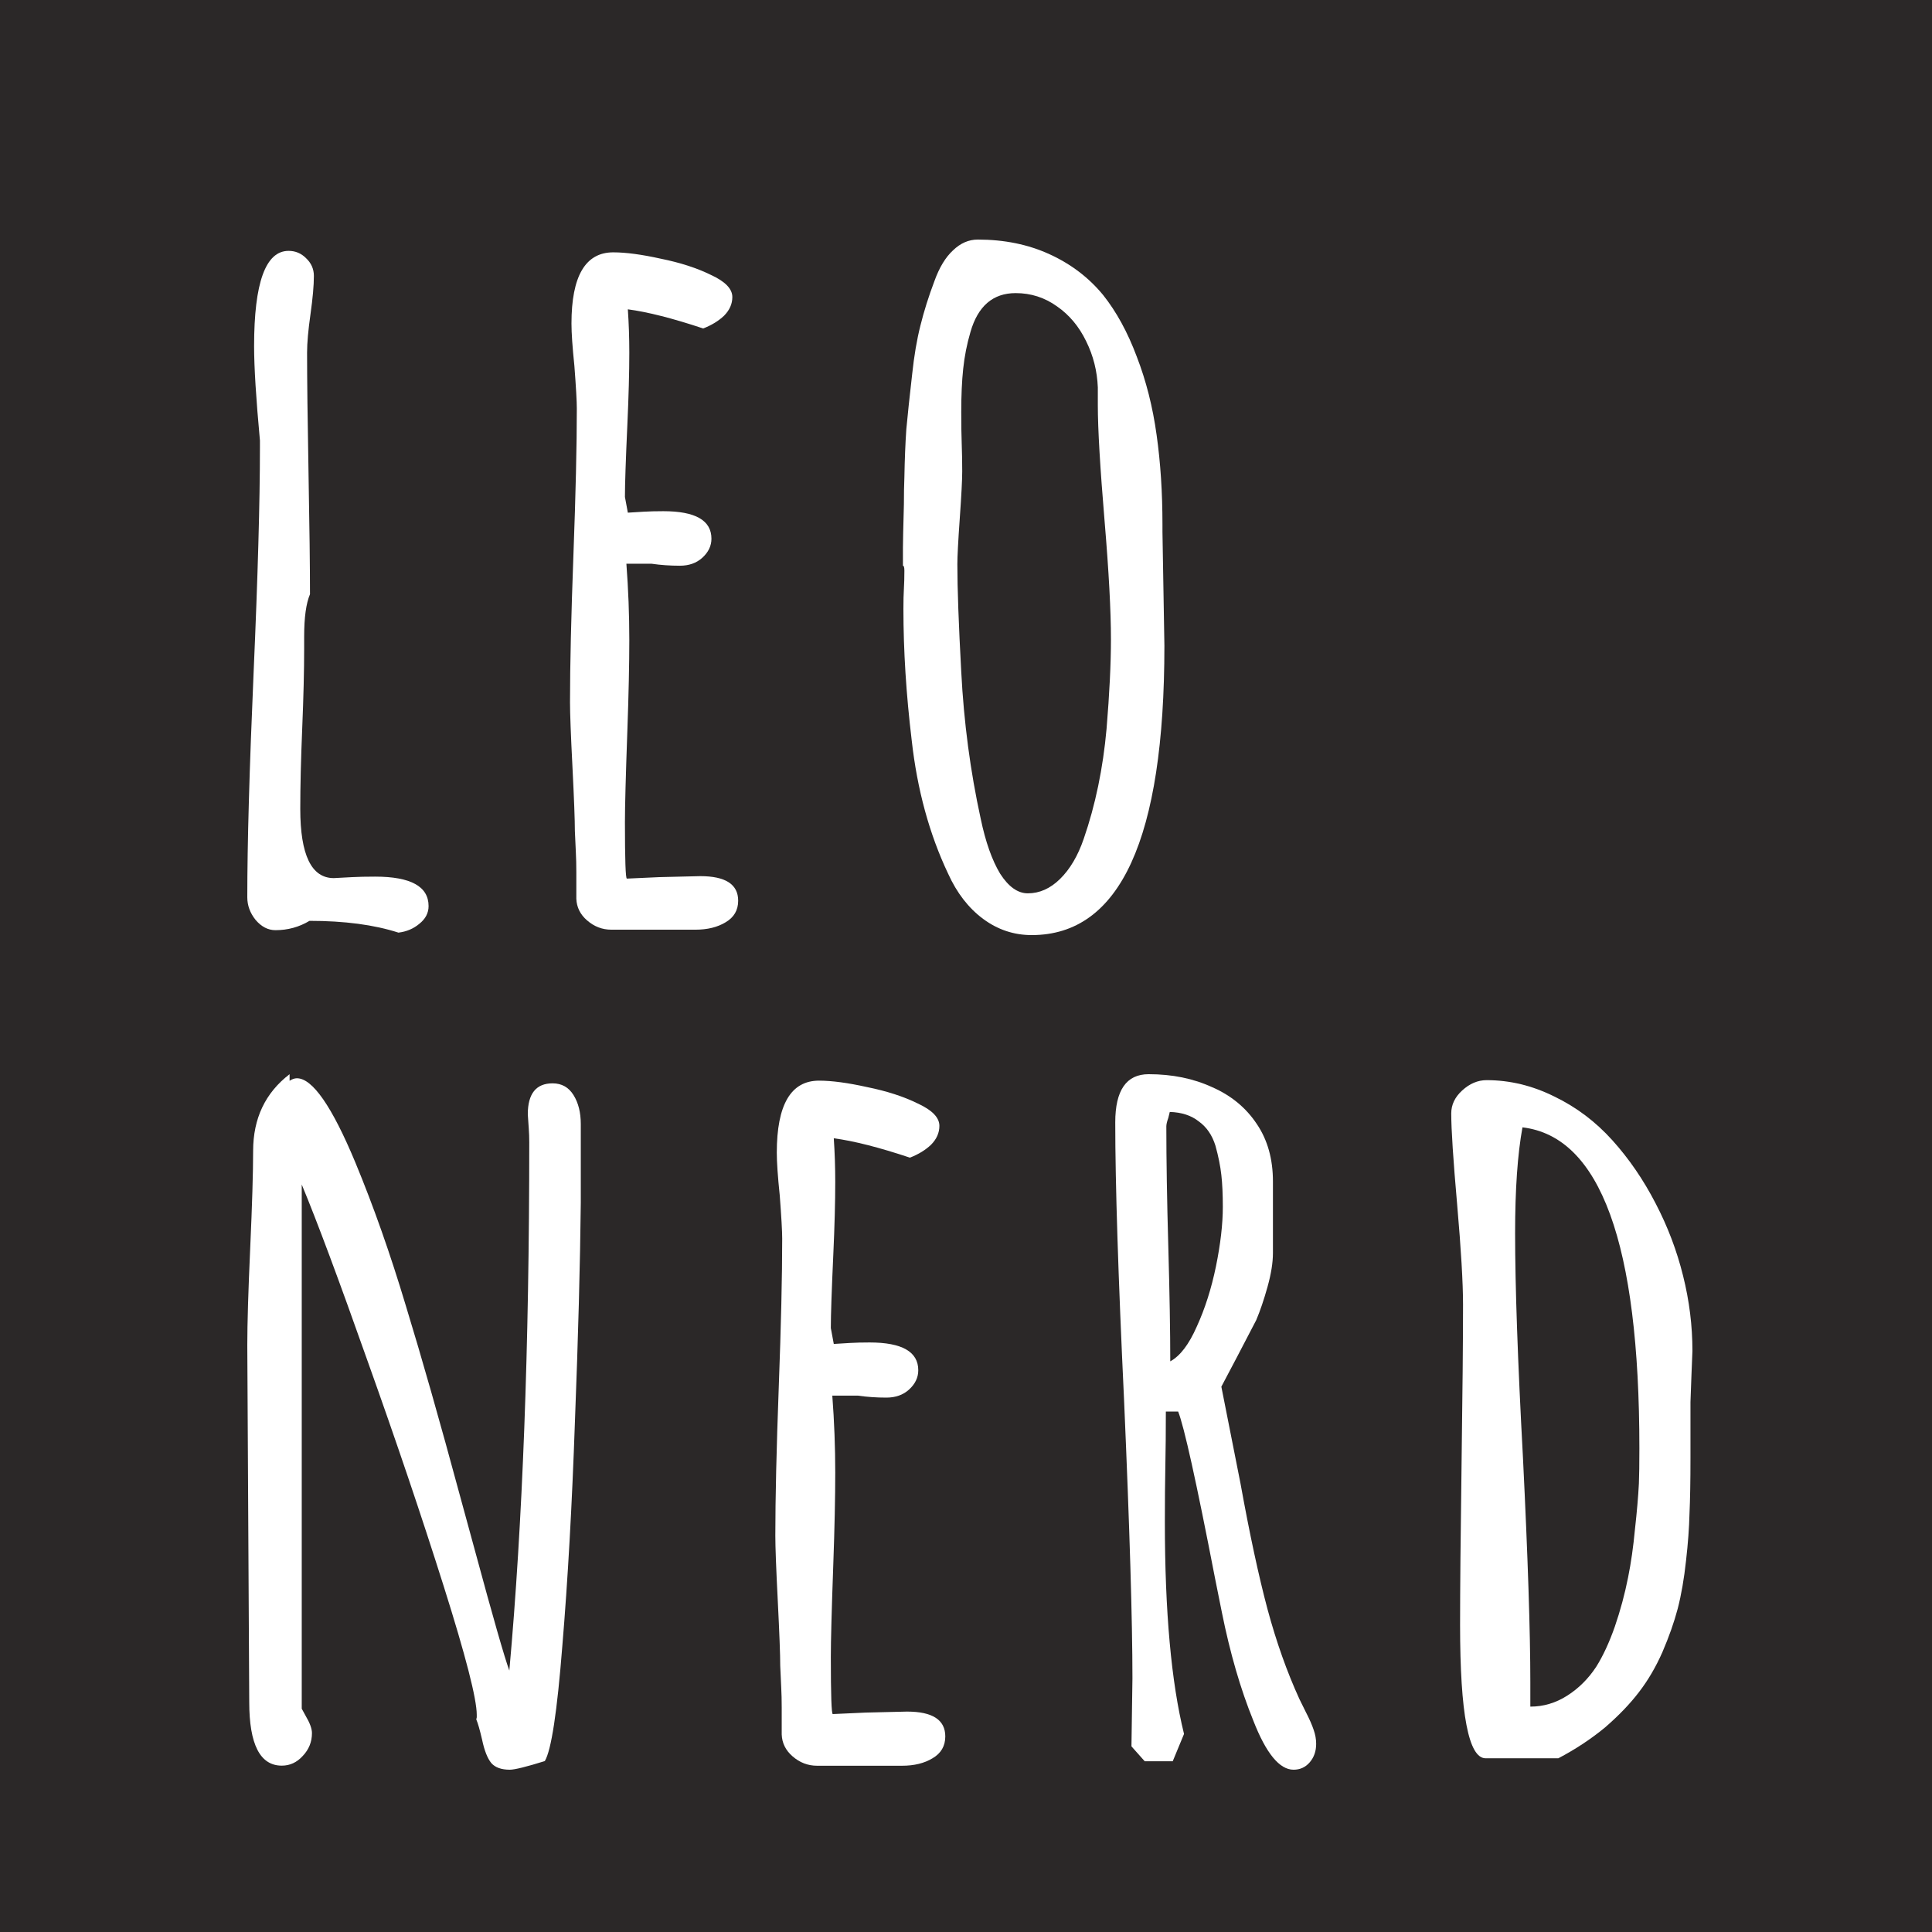 <svg width="250" height="250" viewBox="0 0 250 250" fill="none" xmlns="http://www.w3.org/2000/svg">
<path d="M0 0H250V250H0V0Z" fill="#2B2828"/>
<path d="M40.113 76.89C39.61 78.076 39.358 79.898 39.358 82.356V83.945C39.358 86.784 39.274 90.216 39.107 94.242C38.939 98.267 38.855 101.742 38.855 104.665C38.855 110.64 40.301 113.627 43.194 113.627L45.584 113.5C46.381 113.458 47.366 113.436 48.54 113.436C53.152 113.436 55.458 114.708 55.458 117.25C55.458 118.14 55.06 118.903 54.263 119.538C53.508 120.174 52.607 120.555 51.559 120.682C48.414 119.665 44.578 119.157 40.05 119.157C38.708 119.962 37.241 120.364 35.648 120.364C34.683 120.364 33.824 119.919 33.069 119.03C32.356 118.14 32 117.165 32 116.106C32 109.199 32.273 99.496 32.818 86.996C33.363 74.581 33.635 64.898 33.635 57.949V56.996C33.132 51.572 32.88 47.504 32.88 44.792C32.88 36.572 34.369 32.462 37.346 32.462C38.226 32.462 38.981 32.78 39.61 33.415C40.281 34.051 40.616 34.814 40.616 35.703C40.616 36.932 40.469 38.585 40.176 40.661C39.882 42.737 39.736 44.39 39.736 45.619C39.736 49.093 39.798 54.305 39.924 61.254C40.05 68.161 40.113 73.373 40.113 76.89Z" fill="white"/>
<path d="M149.667 56.297C150.17 59.856 150.422 63.712 150.422 67.864V68.818L150.673 83.564C150.673 108.521 144.95 121 133.504 121C131.198 121 129.102 120.301 127.215 118.903C125.329 117.504 123.819 115.555 122.687 113.055C120.256 107.928 118.683 102.165 117.971 95.767C117.258 89.835 116.901 84.178 116.901 78.797C116.901 77.737 116.922 76.869 116.964 76.191C117.006 75.513 117.027 74.729 117.027 73.839C117.027 73.415 116.964 73.203 116.839 73.203V70.852C116.839 70.174 116.881 68.309 116.964 65.258C116.964 63.903 116.985 62.737 117.027 61.763C117.069 59.432 117.153 57.356 117.279 55.534C117.447 53.712 117.698 51.339 118.034 48.415C118.285 46.042 118.641 43.945 119.103 42.123C119.564 40.258 120.172 38.331 120.926 36.339C121.555 34.602 122.352 33.288 123.316 32.398C124.281 31.466 125.35 31 126.524 31C129.962 31 133.064 31.636 135.831 32.907C138.599 34.178 140.905 35.936 142.749 38.182C144.468 40.343 145.915 42.992 147.089 46.127C148.305 49.263 149.164 52.653 149.667 56.297ZM136.775 39.644C135.182 38.5 133.4 37.928 131.429 37.928C128.494 37.928 126.545 39.602 125.58 42.949C125.119 44.517 124.805 46.106 124.637 47.716C124.469 49.284 124.385 51.148 124.385 53.309C124.385 54.962 124.406 56.36 124.448 57.504C124.49 58.648 124.511 59.814 124.511 61C124.511 62.059 124.406 64.072 124.197 67.038C123.987 70.004 123.882 71.996 123.882 73.013C123.882 76.148 124.05 80.788 124.385 86.932C124.721 93.458 125.559 99.792 126.901 105.936C127.53 108.945 128.368 111.318 129.417 113.055C130.507 114.75 131.702 115.597 133.001 115.597C134.511 115.597 135.894 114.983 137.152 113.754C138.452 112.483 139.479 110.746 140.234 108.542C141.743 104.178 142.728 99.432 143.189 94.305C143.567 89.729 143.756 85.873 143.756 82.737C143.756 79.051 143.483 73.966 142.938 67.483C142.351 60.492 142.058 55.47 142.058 52.419V50.131C141.974 48.013 141.471 46.021 140.548 44.157C139.626 42.25 138.368 40.746 136.775 39.644Z" fill="white"/>
<path d="M91.997 35.576C93.842 36.424 94.764 37.377 94.764 38.437C94.764 39.326 94.408 40.132 93.695 40.852C92.983 41.53 92.081 42.081 90.991 42.504C87.05 41.191 83.801 40.365 81.243 40.026C81.369 41.848 81.432 43.712 81.432 45.619C81.432 48.161 81.348 51.276 81.18 54.962C80.971 59.538 80.866 62.653 80.866 64.305L81.243 66.339L83.318 66.212C84.031 66.17 84.87 66.148 85.834 66.148C89.985 66.148 92.06 67.335 92.06 69.708C92.06 70.64 91.662 71.466 90.865 72.187C90.111 72.865 89.146 73.204 87.972 73.204C86.715 73.204 85.499 73.119 84.325 72.949H81.054C81.306 76.254 81.432 79.538 81.432 82.801C81.432 85.937 81.348 89.856 81.18 94.559C80.971 100.407 80.866 104.348 80.866 106.382C80.866 111.254 80.95 113.691 81.117 113.691L85.331 113.5L90.614 113.373C93.884 113.373 95.519 114.432 95.519 116.551C95.519 117.78 94.974 118.712 93.884 119.348C92.836 119.983 91.536 120.301 89.985 120.301H79.105C77.931 120.301 76.883 119.898 75.96 119.093C75.08 118.331 74.619 117.398 74.577 116.297V112.865C74.577 111.932 74.556 111.064 74.514 110.259L74.388 107.526C74.388 106.127 74.283 103.352 74.074 99.199C73.864 95.089 73.759 92.314 73.759 90.873C73.759 86.085 73.906 79.75 74.199 71.869C74.493 63.987 74.64 57.653 74.64 52.865C74.64 51.932 74.535 50.089 74.325 47.335C74.074 44.92 73.948 43.098 73.948 41.869C73.948 35.725 75.751 32.653 79.356 32.653C80.992 32.653 83.046 32.928 85.52 33.479C88.035 33.987 90.194 34.687 91.997 35.576Z" fill="white"/>
<path d="M118.76 142.793C120.625 143.65 121.557 144.614 121.557 145.686C121.557 146.586 121.197 147.4 120.476 148.129C119.756 148.814 118.845 149.371 117.743 149.8C113.76 148.471 110.476 147.636 107.891 147.293C108.018 149.136 108.081 151.021 108.081 152.95C108.081 155.521 107.997 158.671 107.827 162.4C107.615 167.029 107.509 170.179 107.509 171.85L107.891 173.907L109.988 173.779C110.709 173.736 111.556 173.714 112.531 173.714C116.726 173.714 118.824 174.914 118.824 177.314C118.824 178.257 118.421 179.093 117.616 179.821C116.853 180.507 115.878 180.85 114.692 180.85C113.421 180.85 112.192 180.764 111.005 180.593H107.7C107.954 183.936 108.081 187.257 108.081 190.557C108.081 193.729 107.997 197.693 107.827 202.45C107.615 208.364 107.509 212.35 107.509 214.407C107.509 219.336 107.594 221.8 107.763 221.8L112.022 221.607L117.362 221.479C120.667 221.479 122.32 222.55 122.32 224.693C122.32 225.936 121.769 226.879 120.667 227.521C119.608 228.164 118.294 228.486 116.726 228.486H105.729C104.543 228.486 103.484 228.079 102.551 227.264C101.661 226.493 101.195 225.55 101.153 224.436V220.964C101.153 220.021 101.132 219.143 101.089 218.329L100.962 215.564C100.962 214.15 100.856 211.343 100.644 207.143C100.432 202.986 100.327 200.179 100.327 198.721C100.327 193.879 100.475 187.471 100.771 179.5C101.068 171.529 101.216 165.121 101.216 160.279C101.216 159.336 101.11 157.471 100.899 154.686C100.644 152.243 100.517 150.4 100.517 149.157C100.517 142.943 102.339 139.836 105.984 139.836C107.636 139.836 109.713 140.114 112.213 140.671C114.756 141.186 116.938 141.893 118.76 142.793Z" fill="white"/>
<path d="M169.484 228.036C168.933 228.679 168.234 229 167.386 229C165.564 229 163.827 226.879 162.174 222.636C160.521 218.564 159.165 213.893 158.106 208.621L157.216 204.186C154.801 191.714 153.212 184.536 152.449 182.65H150.86C150.86 185.221 150.839 187.557 150.796 189.657C150.754 191.757 150.733 194.179 150.733 196.921C150.733 208.536 151.559 217.686 153.212 224.371L151.75 227.907H148.126L146.41 225.979L146.537 217.171C146.537 209.757 146.177 197.779 145.457 181.236C144.694 165.164 144.313 153.164 144.313 145.236C144.313 141.079 145.753 139 148.635 139C151.686 139 154.419 139.557 156.835 140.671C159.292 141.743 161.221 143.329 162.619 145.429C164.017 147.486 164.717 149.971 164.717 152.886V162.143C164.717 163.386 164.483 164.843 164.017 166.514C163.551 168.186 163.064 169.621 162.555 170.821L160.076 175.579L158.042 179.436L160.521 191.971C161.708 198.529 162.873 203.95 164.017 208.236C165.162 212.479 166.539 216.357 168.149 219.871L168.975 221.543C169.441 222.443 169.78 223.214 169.992 223.857C170.204 224.457 170.31 225.057 170.31 225.657C170.31 226.6 170.035 227.393 169.484 228.036ZM157.343 163.879C157.936 160.964 158.233 158.393 158.233 156.164C158.233 154.536 158.169 153.164 158.042 152.05C157.915 150.893 157.661 149.629 157.28 148.257C156.856 146.886 156.135 145.836 155.118 145.107C154.144 144.336 152.894 143.929 151.368 143.886L151.178 144.657C151.008 145.129 150.923 145.493 150.923 145.75C150.923 150.121 151.008 155.307 151.178 161.307C151.347 167.35 151.432 172.3 151.432 176.157C152.703 175.471 153.847 173.971 154.864 171.657C155.924 169.343 156.75 166.75 157.343 163.879Z" fill="white"/>
<path d="M188.553 155.843C188.044 150.057 187.79 146.136 187.79 144.079C187.79 142.964 188.256 141.979 189.189 141.121C190.163 140.221 191.223 139.771 192.367 139.771C195.375 139.771 198.299 140.479 201.139 141.893C203.978 143.264 206.478 145.15 208.639 147.55C210.8 149.95 212.665 152.671 214.233 155.714C215.801 158.714 216.987 161.843 217.792 165.1C218.597 168.314 219 171.55 219 174.807L218.873 177.957L218.746 181.429V188.693C218.746 191.65 218.703 194.05 218.619 195.893C218.576 197.693 218.428 199.707 218.174 201.936C217.919 204.293 217.559 206.371 217.093 208.171C216.627 209.929 215.97 211.793 215.123 213.764C214.275 215.693 213.258 217.429 212.072 218.971C210.927 220.471 209.465 221.993 207.686 223.536C205.863 225.036 203.851 226.364 201.647 227.521H192.24C190.036 227.521 188.934 221.779 188.934 210.293C188.934 205.621 188.998 198.7 189.125 189.529C189.252 180.314 189.316 173.414 189.316 168.829C189.316 166 189.061 161.671 188.553 155.843ZM197.071 188.629C197.706 201.529 198.024 211.214 198.024 217.686V220.836C199.719 220.836 201.308 220.364 202.791 219.421C204.274 218.479 205.524 217.236 206.542 215.693C207.431 214.279 208.237 212.543 208.957 210.486C209.677 208.386 210.249 206.264 210.673 204.121C211.055 202.236 211.351 200.157 211.563 197.886C211.817 195.614 211.987 193.643 212.072 191.971C212.114 190.943 212.135 189.421 212.135 187.407C212.135 160.921 207.092 147.079 197.007 145.879C196.371 149.35 196.054 153.914 196.054 159.571C196.054 166.429 196.392 176.114 197.071 188.629Z" fill="white"/>
<path d="M61.44 200.579C63.789 209.263 65.278 214.461 65.907 216.171C67.626 197.136 68.486 174.351 68.486 147.816C68.486 147.202 68.465 146.61 68.423 146.039L68.297 144.197C68.297 141.522 69.367 140.184 71.505 140.184C72.68 140.184 73.581 140.689 74.21 141.697C74.84 142.706 75.154 143.956 75.154 145.447V155.645C75.07 163.583 74.819 172.991 74.399 183.868C74.022 194.746 73.477 204.461 72.763 213.013C72.093 221.522 71.338 226.478 70.499 227.882C68.108 228.627 66.599 229 65.97 229C64.879 229 64.082 228.715 63.579 228.145C63.076 227.531 62.678 226.522 62.384 225.118C62.09 223.847 61.839 222.969 61.629 222.487L61.692 222.224V221.895C61.692 219.833 60.266 214.285 57.414 205.25C54.562 196.215 51.27 186.478 47.538 176.039C43.847 165.601 41.017 158.013 39.045 153.276V221.105C39.045 221.105 39.213 221.412 39.549 222.026C40.094 222.947 40.367 223.693 40.367 224.263C40.367 225.404 39.968 226.39 39.171 227.224C38.416 228.057 37.515 228.474 36.466 228.474C33.657 228.474 32.252 225.732 32.252 220.25L32 174.066C32 171.259 32.126 167.07 32.377 161.5C32.629 155.886 32.755 151.697 32.755 148.934C32.755 144.724 34.328 141.412 37.473 139V139.855C37.808 139.636 38.123 139.526 38.416 139.526C40.429 139.526 42.946 143.145 45.965 150.382C48.314 156.039 50.495 162.224 52.508 168.934C54.562 175.645 56.911 183.89 59.553 193.671L61.44 200.579Z" fill="white"/>
</svg>
